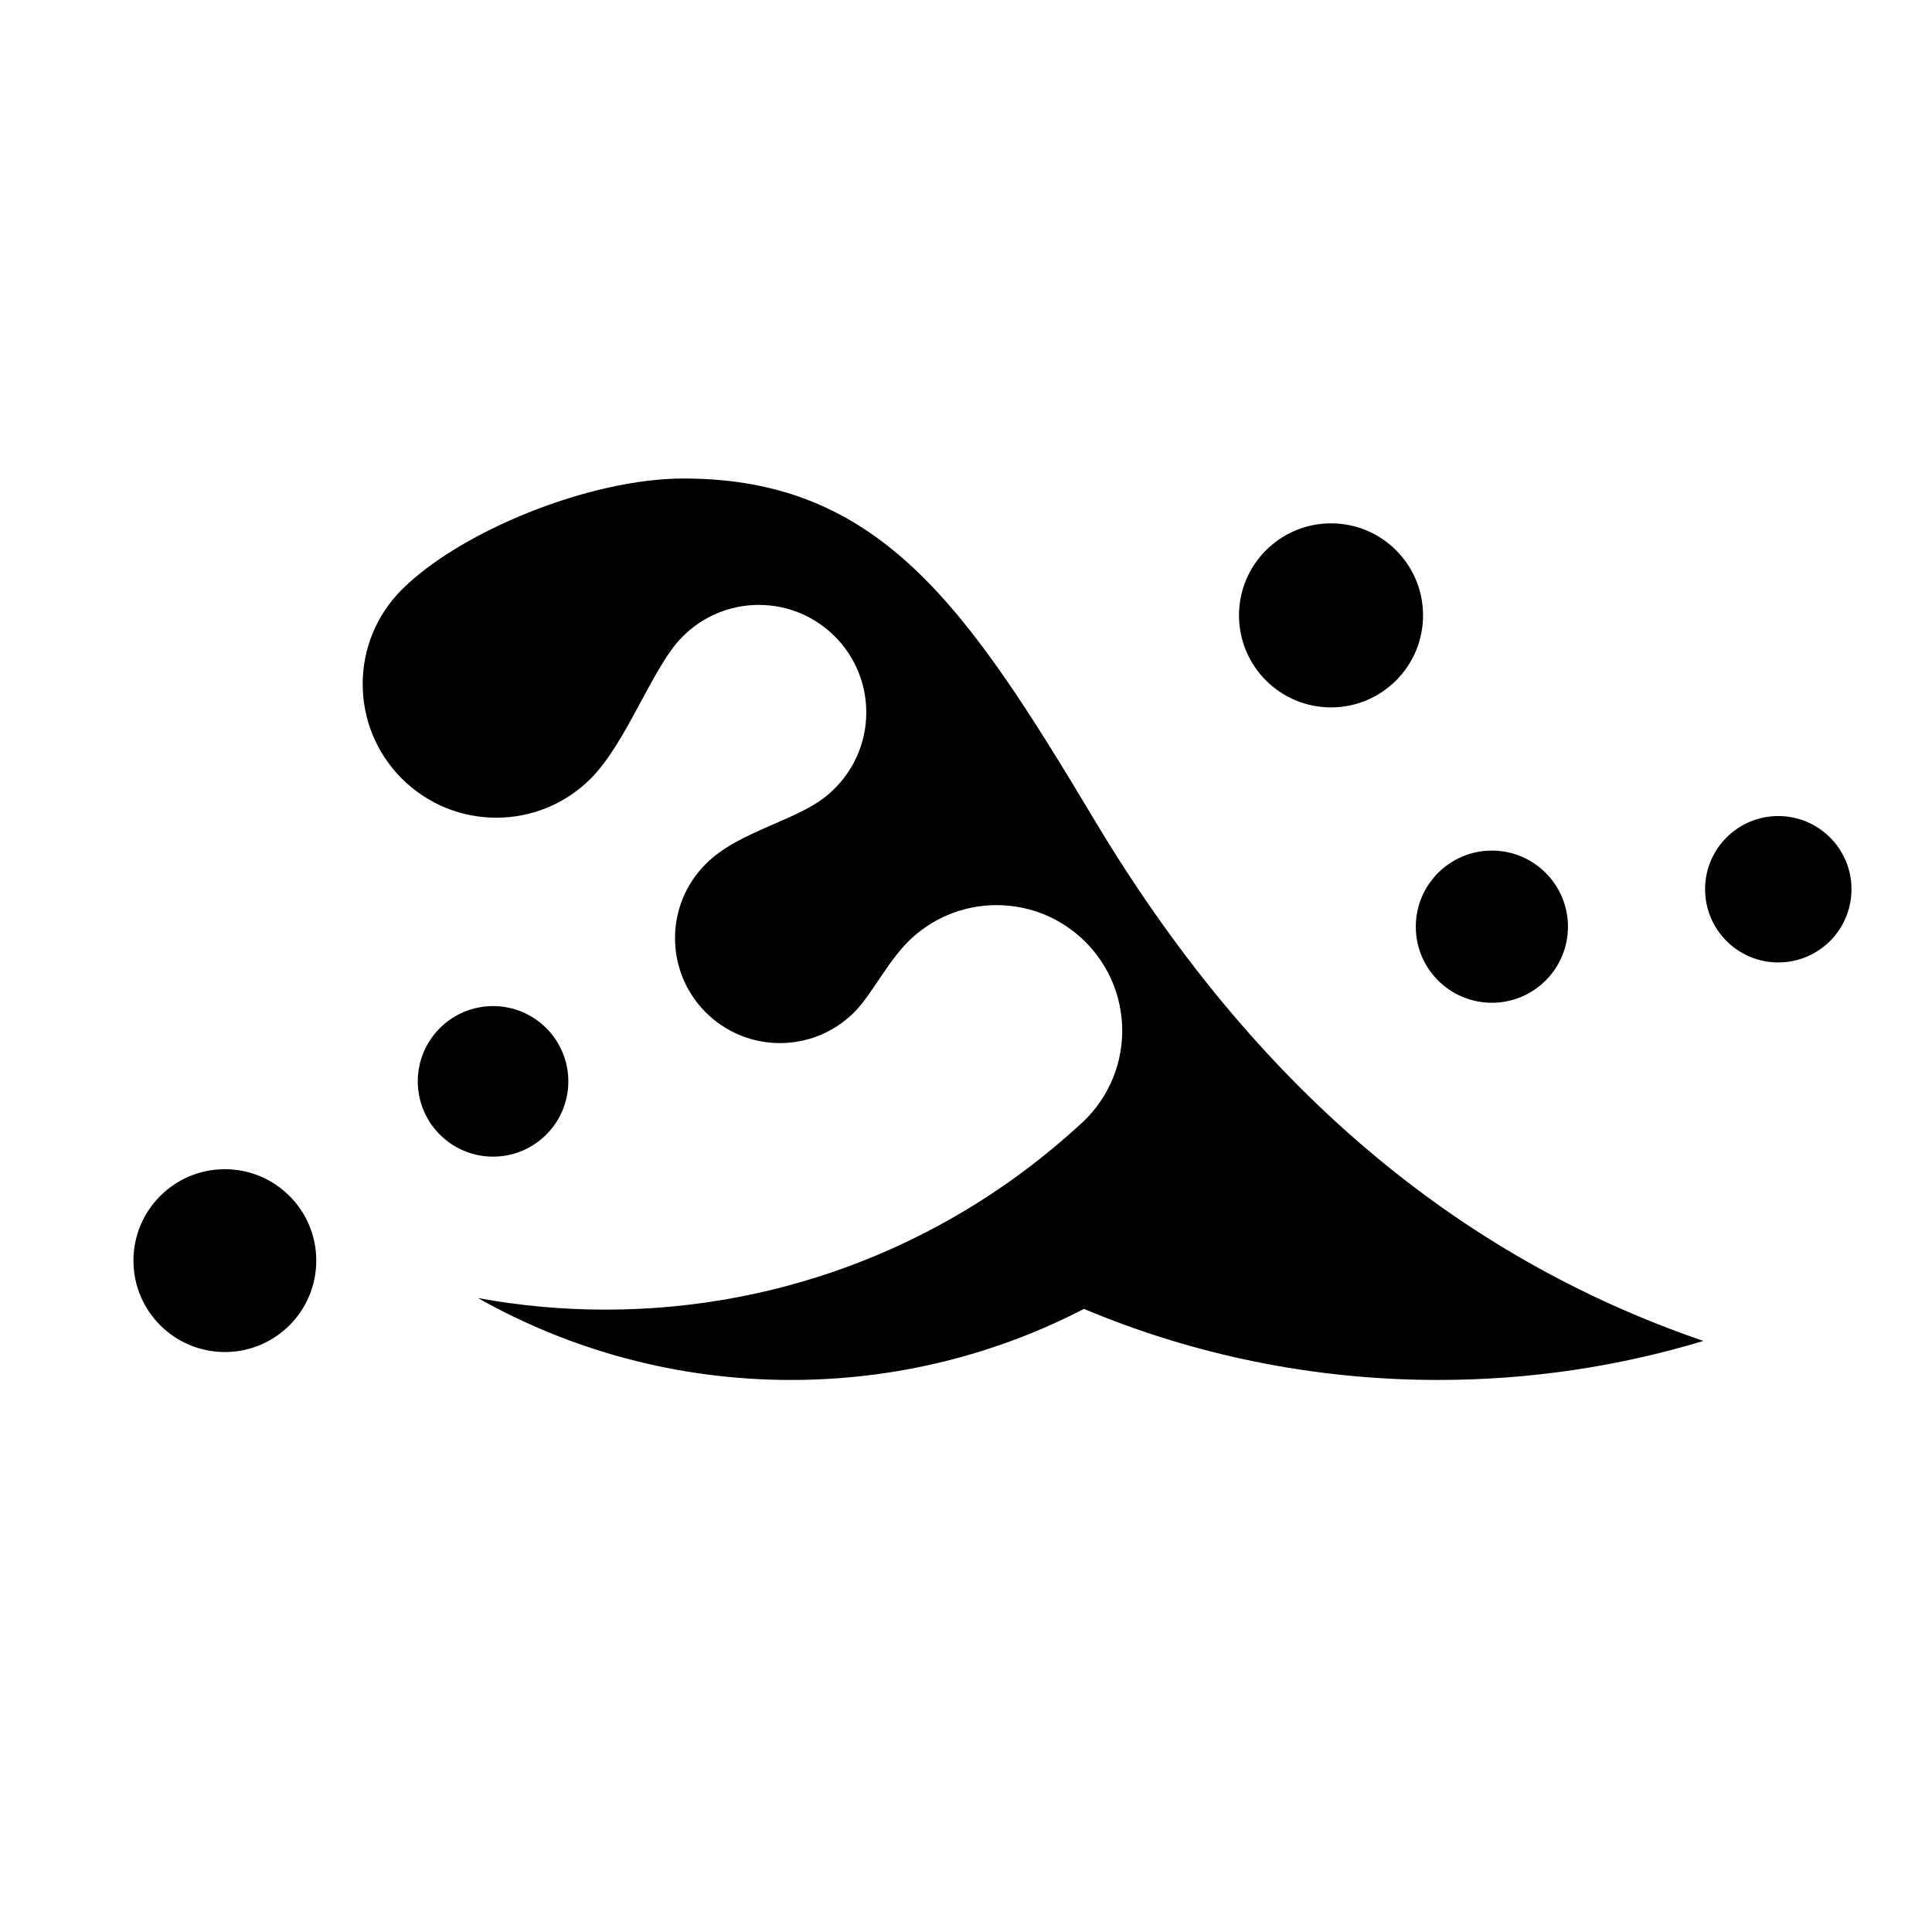 <?xml version="1.0" encoding="UTF-8" standalone="no"?>
<!-- Created with Inkscape (http://www.inkscape.org/) -->

<svg
   version="1.1"
   id="svg26721"
   width="793.701"
   height="793.701"
   viewBox="0 0 793.701 793.701"
   sodipodi:docname="saitou-dousan.svg"
   inkscape:version="1.2 (dc2aeda, 2022-05-15)"
   xmlns:inkscape="http://www.inkscape.org/namespaces/inkscape"
   xmlns:sodipodi="http://sodipodi.sourceforge.net/DTD/sodipodi-0.dtd"
   xmlns="http://www.w3.org/2000/svg"
   xmlns:svg="http://www.w3.org/2000/svg">
  <defs
     id="defs26725">
    <clipPath
       clipPathUnits="userSpaceOnUse"
       id="clipPath27217">
      <path
         d="M -538.222,577.948 H 57.054 V -17.328 H -538.222 Z"
         id="path27219"
         style="stroke-width:1" />
    </clipPath>
    <clipPath
       clipPathUnits="userSpaceOnUse"
       id="clipPath27221">
      <path
         d="M -584.194,578.938 H 11.082 V -16.338 H -584.194 Z"
         id="path27223"
         style="stroke-width:1" />
    </clipPath>
    <clipPath
       clipPathUnits="userSpaceOnUse"
       id="clipPath27225">
      <path
         d="M -586.545,579.503 H 8.731 V -15.773 H -586.545 Z"
         id="path27227"
         style="stroke-width:1" />
    </clipPath>
    <clipPath
       clipPathUnits="userSpaceOnUse"
       id="clipPath27229">
      <path
         d="M -556.401,578.014 H 38.875 V -17.262 H -556.401 Z"
         id="path27231"
         style="stroke-width:1" />
    </clipPath>
    <clipPath
       clipPathUnits="userSpaceOnUse"
       id="clipPath27233">
      <path
         d="M -550.264,577.325 H 45.012 V -17.951 H -550.264 Z"
         id="path27235"
         style="stroke-width:1" />
    </clipPath>
    <clipPath
       clipPathUnits="userSpaceOnUse"
       id="clipPath27237">
      <path
         d="M -568.227,575.819 H 27.049 V -19.457 H -568.227 Z"
         id="path27239"
         style="stroke-width:1" />
    </clipPath>
    <clipPath
       clipPathUnits="userSpaceOnUse"
       id="clipPath27241">
      <path
         d="M -557.495,577.85 H 37.781 V -17.426 H -557.495 Z"
         id="path27243"
         style="stroke-width:1" />
    </clipPath>
    <clipPath
       clipPathUnits="userSpaceOnUse"
       id="clipPath27245">
      <path
         d="M -576.369,585.588 H 18.907 V -9.688 H -576.369 Z"
         id="path27247"
         style="stroke-width:1" />
    </clipPath>
    <clipPath
       clipPathUnits="userSpaceOnUse"
       id="clipPath27249">
      <path
         d="M -574.546,585.852 H 20.73 V -9.424 H -574.546 Z"
         id="path27251"
         style="stroke-width:1" />
    </clipPath>
    <clipPath
       clipPathUnits="userSpaceOnUse"
       id="clipPath27253">
      <path
         d="M -572.817,586.135 H 22.459 V -9.141 H -572.817 Z"
         id="path27255"
         style="stroke-width:1" />
    </clipPath>
    <clipPath
       clipPathUnits="userSpaceOnUse"
       id="clipPath27257">
      <path
         d="M -567.775,585.852 H 27.501 V -9.424 H -567.775 Z"
         id="path27259"
         style="stroke-width:1" />
    </clipPath>
    <clipPath
       clipPathUnits="userSpaceOnUse"
       id="clipPath27261">
      <path
         d="M -564.573,585.848 H 30.703 V -9.428 H -564.573 Z"
         id="path27263"
         style="stroke-width:1" />
    </clipPath>
    <clipPath
       clipPathUnits="userSpaceOnUse"
       id="clipPath27265">
      <path
         d="M -561.413,585.852 H 33.863 V -9.424 H -561.413 Z"
         id="path27267"
         style="stroke-width:1" />
    </clipPath>
    <clipPath
       clipPathUnits="userSpaceOnUse"
       id="clipPath27269">
      <path
         d="M -557.064,585.848 H 38.211 V -9.428 H -557.064 Z"
         id="path27271"
         style="stroke-width:1" />
    </clipPath>
    <clipPath
       clipPathUnits="userSpaceOnUse"
       id="clipPath27273">
      <path
         d="M -553.898,585.848 H 41.378 V -9.428 H -553.898 Z"
         id="path27275"
         style="stroke-width:1" />
    </clipPath>
    <clipPath
       clipPathUnits="userSpaceOnUse"
       id="clipPath27277">
      <path
         d="M -548.983,585.852 H 46.293 V -9.424 H -548.983 Z"
         id="path27279"
         style="stroke-width:1" />
    </clipPath>
    <clipPath
       clipPathUnits="userSpaceOnUse"
       id="clipPath27281">
      <path
         d="M -545.417,584.573 H 49.859 V -10.703 H -545.417 Z"
         id="path27283"
         style="stroke-width:1" />
    </clipPath>
    <clipPath
       clipPathUnits="userSpaceOnUse"
       id="clipPath27285">
      <path
         d="M -542.933,584.573 H 52.343 V -10.703 H -542.933 Z"
         id="path27287"
         style="stroke-width:1" />
    </clipPath>
    <clipPath
       clipPathUnits="userSpaceOnUse"
       id="clipPath27289">
      <path
         d="M -540.821,585.848 H 54.455 V -9.428 H -540.821 Z"
         id="path27291"
         style="stroke-width:1" />
    </clipPath>
    <clipPath
       clipPathUnits="userSpaceOnUse"
       id="clipPath27293">
      <path
         d="M -536.698,584.573 H 58.578 V -10.703 H -536.698 Z"
         id="path27295"
         style="stroke-width:1" />
    </clipPath>
    <clipPath
       clipPathUnits="userSpaceOnUse"
       id="clipPath27297">
      <path
         d="M -528.09,575.381 H 67.186 V -19.895 H -528.09 Z"
         id="path27299"
         style="stroke-width:1" />
    </clipPath>
    <clipPath
       clipPathUnits="userSpaceOnUse"
       id="clipPath27301">
      <path
         d="M -531.192,581.588 H 64.084 V -13.688 H -531.192 Z"
         id="path27303"
         style="stroke-width:1" />
    </clipPath>
    <clipPath
       clipPathUnits="userSpaceOnUse"
       id="clipPath27430">
      <path
         d="m -97.448,388.413 h 595.276 v -595.276 h -595.276 z"
         id="path27432"
         style="stroke-width:1" />
    </clipPath>
    <clipPath
       clipPathUnits="userSpaceOnUse"
       id="clipPath27436">
      <path
         d="m -175.112,333.184 h 595.276 v -595.276 h -595.276 z"
         id="path27438"
         style="stroke-width:1" />
    </clipPath>
    <clipPath
       clipPathUnits="userSpaceOnUse"
       id="clipPath27442">
      <path
         d="M -524.829,413.161 H 70.447 v -595.276 H -524.829 Z"
         id="path27444"
         style="stroke-width:1" />
    </clipPath>
    <clipPath
       clipPathUnits="userSpaceOnUse"
       id="clipPath27448">
      <path
         d="M -570.471,273.987 H 24.805 v -595.276 H -570.471 Z"
         id="path27450"
         style="stroke-width:1" />
    </clipPath>
    <clipPath
       clipPathUnits="userSpaceOnUse"
       id="clipPath27454">
      <path
         d="m -438.462,189.605 h 595.276 v -595.276 h -595.276 z"
         id="path27456"
         style="stroke-width:1" />
    </clipPath>
    <clipPath
       clipPathUnits="userSpaceOnUse"
       id="clipPath27460">
      <path
         d="m -483.114,285.524 h 595.276 v -595.276 h -595.276 z"
         id="path27462"
         style="stroke-width:1" />
    </clipPath>
  </defs>
  <sodipodi:namedview
     id="namedview26723"
     pagecolor="#ffffff"
     bordercolor="#000000"
     borderopacity="0.25"
     inkscape:showpageshadow="2"
     inkscape:pageopacity="0.0"
     inkscape:pagecheckerboard="0"
     inkscape:deskcolor="#d1d1d1"
     showgrid="false"
     inkscape:zoom="0.29734106"
     inkscape:cx="-215.24105"
     inkscape:cy="396.85068"
     inkscape:window-width="1419"
     inkscape:window-height="456"
     inkscape:window-x="0"
     inkscape:window-y="25"
     inkscape:window-maximized="0"
     inkscape:current-layer="svg26721">
    <inkscape:page
       x="0"
       y="0"
       id="page26727"
       width="793.701"
       height="793.701" />
  </sodipodi:namedview>
  <path
     d="m 129.931,517.884 c 0,20.743 -16.815,37.558 -37.556,37.558 -20.741,0 -37.556,-16.815 -37.556,-37.558 0,-20.74 16.815,-37.554 37.556,-37.554 20.741,0 37.556,16.814 37.556,37.554"
     style="fill:#000000;fill-opacity:1;fill-rule:nonzero;stroke:none"
     id="path26841" />
  <path
     d="m 233.482,444.246 c 0,17.078 -13.847,30.924 -30.924,30.924 -17.078,0 -30.925,-13.846 -30.925,-30.924 0,-17.079 13.847,-30.924 30.925,-30.924 17.077,0 30.924,13.845 30.924,30.924"
     style="fill:#000000;fill-opacity:1;fill-rule:nonzero;stroke:none"
     id="path26845" />
  <path
     d="m 644.15,380.699 c 0,17.263 -13.994,31.258 -31.257,31.258 -17.262,0 -31.258,-13.995 -31.258,-31.258 0,-17.262 13.996,-31.257 31.258,-31.257 17.263,0 31.257,13.995 31.257,31.257"
     style="fill:#000000;fill-opacity:1;fill-rule:nonzero;stroke:none"
     id="path26849" />
  <path
     d="m 584.615,252.808 c 0,20.88 -16.927,37.806 -37.807,37.806 -20.88,0 -37.808,-16.926 -37.808,-37.806 0,-20.88 16.928,-37.807 37.808,-37.807 20.88,0 37.807,16.927 37.807,37.807"
     style="fill:#000000;fill-opacity:1;fill-rule:nonzero;stroke:none"
     id="path26853" />
  <path
     d="m 760.626,365.317 c 0,16.608 -13.464,30.072 -30.072,30.072 -16.608,0 -30.072,-13.464 -30.072,-30.072 0,-16.608 13.464,-30.072 30.072,-30.072 16.608,0 30.072,13.464 30.072,30.072"
     style="fill:#000000;fill-opacity:1;fill-rule:nonzero;stroke:none"
     id="path26857" />
  <path
     d="m 699.77,550.882 c -34.486,10.424 -71.068,16.028 -108.955,16.028 -51.588,0 -100.75,-10.388 -145.508,-29.19 -36.044,18.654 -76.969,29.19 -120.356,29.19 -46.734,0 -90.613,-12.223 -128.613,-33.651 17.005,3.131 34.533,4.765 52.445,4.765 74.892,0 143.109,-28.609 194.312,-75.484 10.977,-9.463 17.929,-23.47 17.929,-39.101 0,-28.497 -23.101,-51.597 -51.597,-51.597 -14.099,0 -26.875,5.655 -36.188,14.82 -8.977,8.979 -15.143,22.031 -22.345,29.236 -16.832,16.833 -44.125,16.833 -60.959,0 -16.833,-16.833 -16.833,-44.125 0,-60.96 14.454,-14.453 39.798,-17.856 52.265,-30.325 8.428,-8.04 13.684,-19.384 13.684,-31.951 0,-24.385 -19.768,-44.153 -44.153,-44.153 -12.354,0 -23.529,5.083 -31.544,13.261 -11.914,11.915 -22.793,43.388 -37.49,58.084 -21.436,21.435 -56.188,21.436 -77.624,0 -21.437,-21.436 -21.44,-56.188 -0.001,-77.624 23.865,-23.865 77.077,-45.652 115.743,-45.652 80.667,0 116.347,52.602 168.808,140.299 65.433,109.382 148.958,179.346 250.147,214.005"
     style="fill:#000000;fill-opacity:1;fill-rule:nonzero;stroke:none"
     id="path26861" />
</svg>
